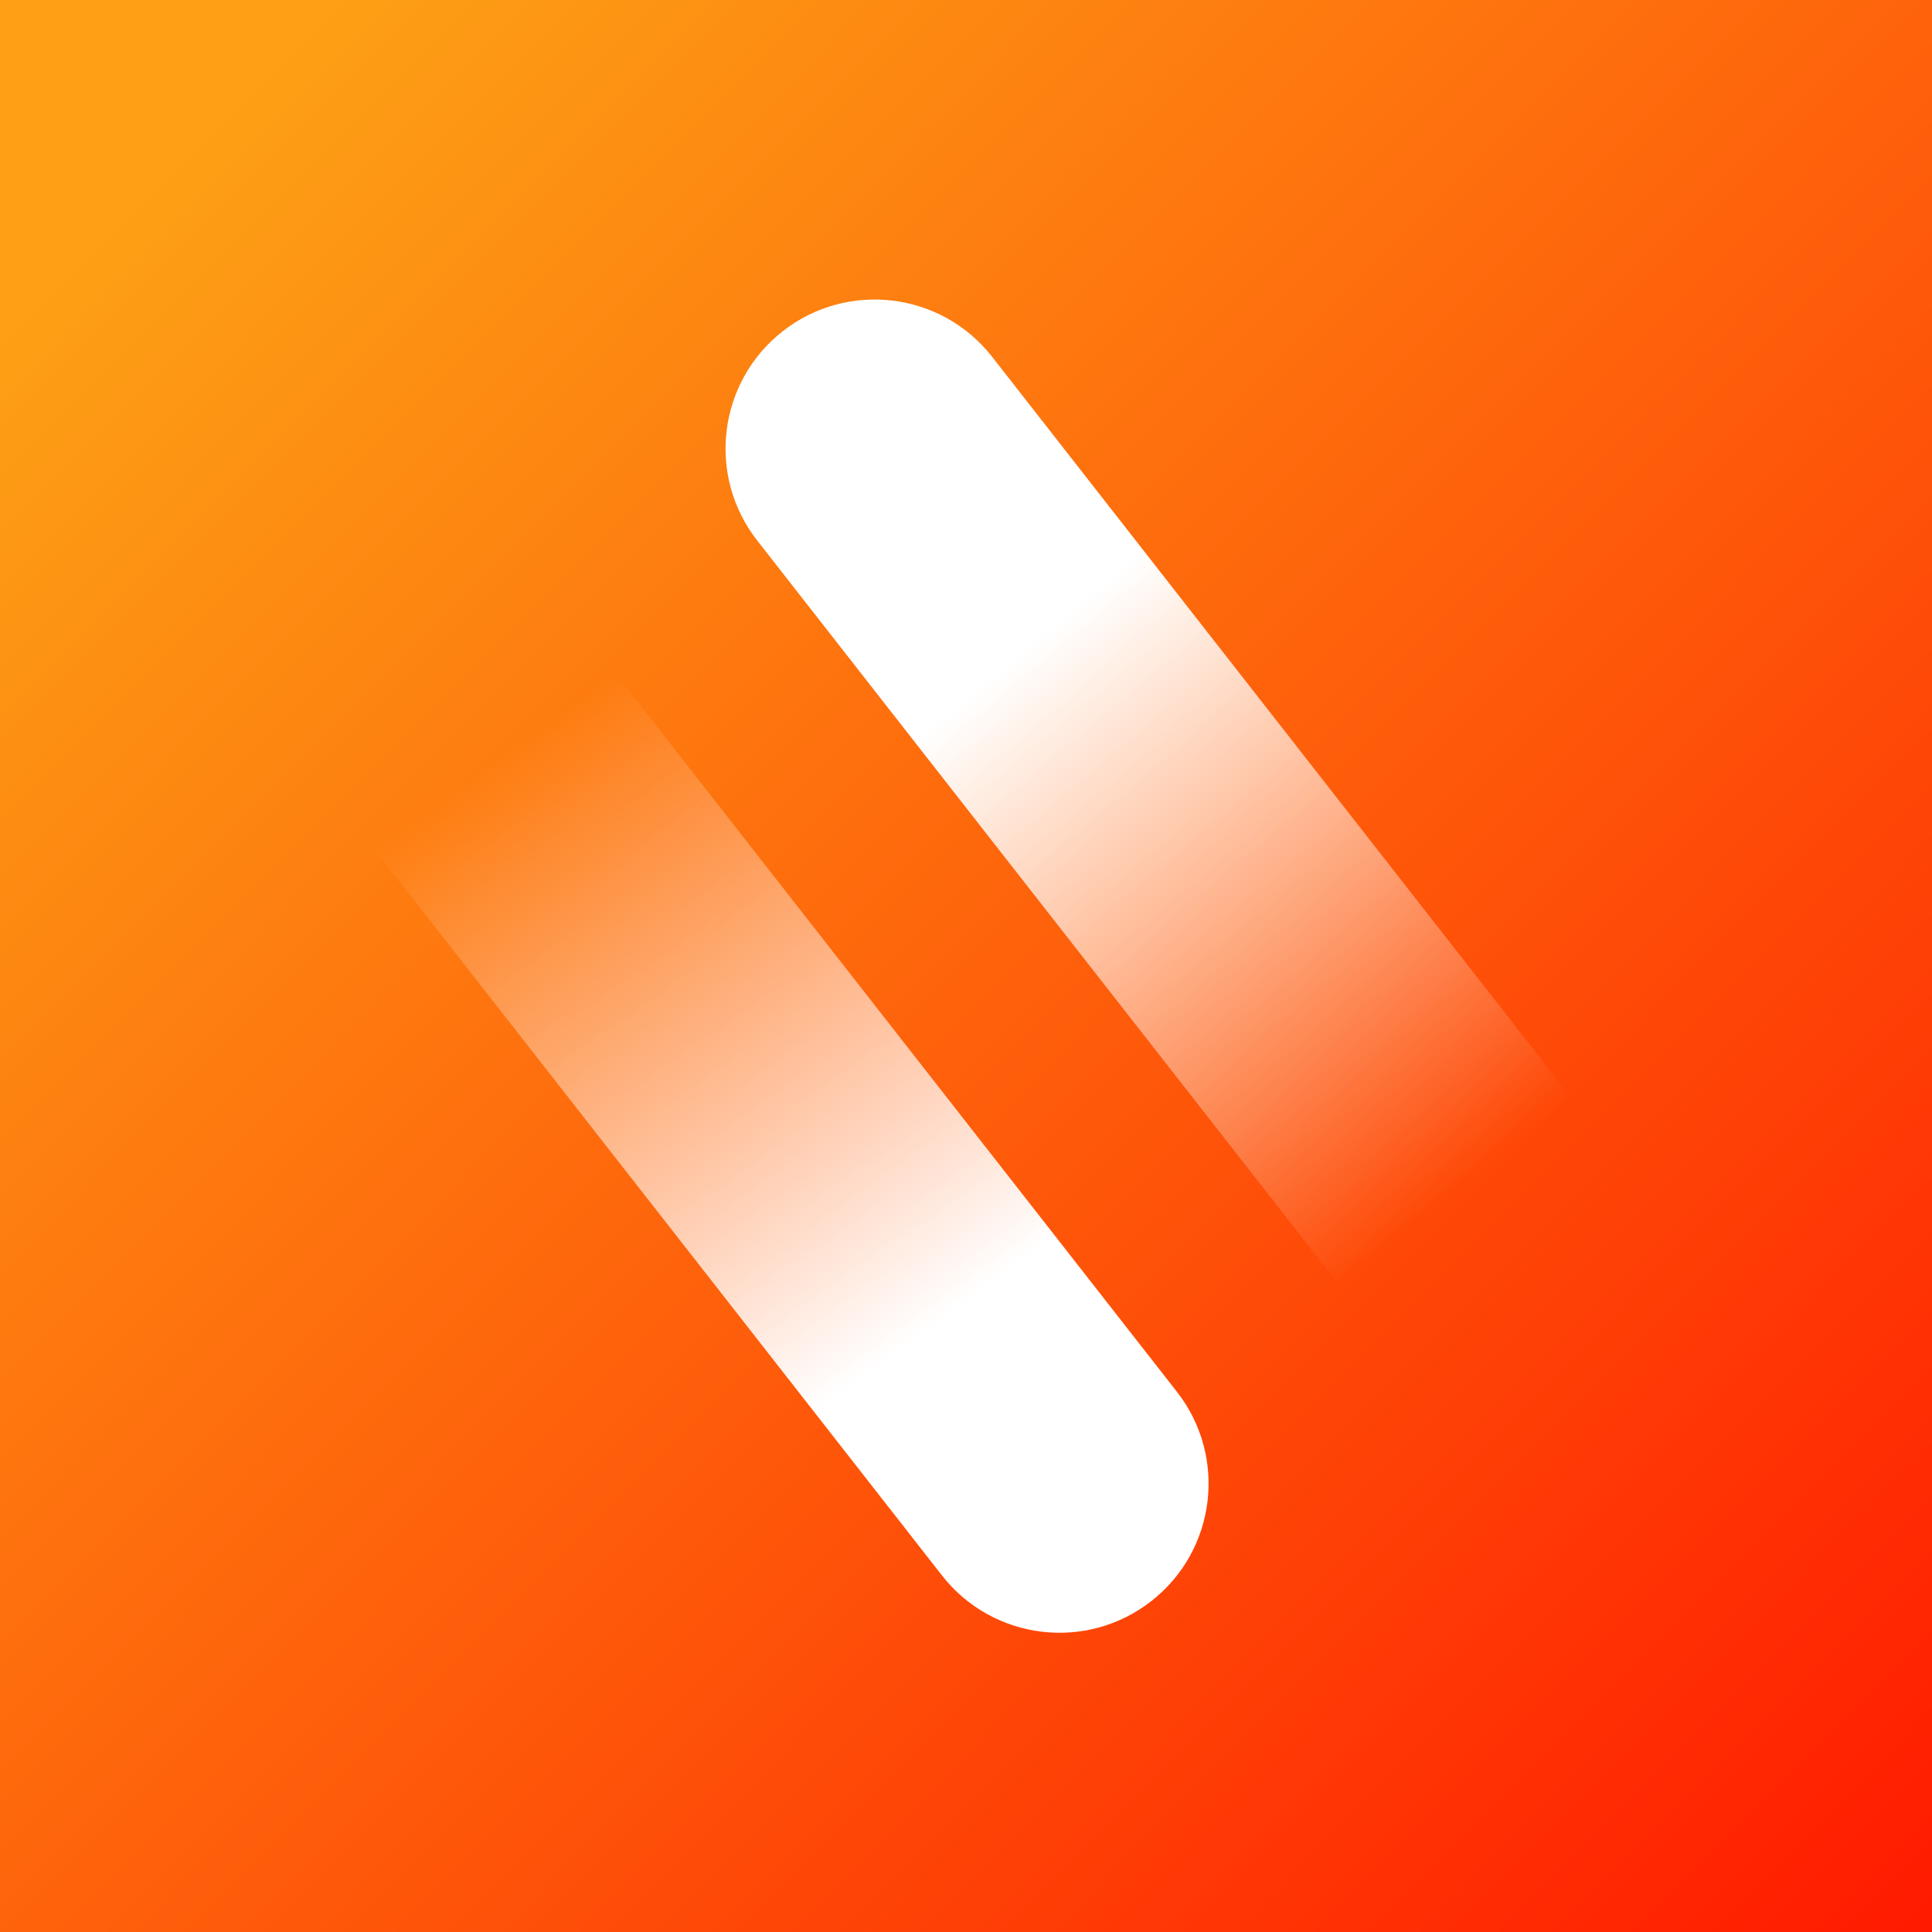 <svg width="100" height="100" viewBox="0 0 100 100" fill="none" xmlns="http://www.w3.org/2000/svg">
<rect x="0" y="0" width="100" height="100" fill="#333333" stroke="none"/>
<rect width="100" height="100" fill="url(#paint0_linear_3812_6911)"/>
<path d="M51.353 18.469L81.773 57.383C84.398 60.741 83.804 65.591 80.446 68.217C77.088 70.842 72.237 70.248 69.612 66.889L39.192 27.975C36.567 24.617 37.161 19.767 40.519 17.141C43.877 14.516 48.728 15.111 51.353 18.469Z" fill="url(#paint1_linear_3812_6911)"/>
<path d="M48.757 81.546L18.337 42.632C15.712 39.274 16.306 34.423 19.664 31.798C23.022 29.173 27.873 29.767 30.498 33.126L60.918 72.04C63.543 75.398 62.949 80.249 59.591 82.874C56.233 85.499 51.383 84.905 48.757 81.546Z" fill="url(#paint2_linear_3812_6911)"/>
<defs>
<linearGradient id="paint0_linear_3812_6911" x1="8.398" y1="8.887" x2="100" y2="100" gradientUnits="userSpaceOnUse">
<stop stop-color="#FDA015"/>
<stop offset="1" stop-color="#FF1A00"/>
</linearGradient>
<linearGradient id="paint1_linear_3812_6911" x1="42.049" y1="22.842" x2="74.968" y2="61.984" gradientUnits="userSpaceOnUse">
<stop stop-color="white"/>
<stop offset="0.3" stop-color="white"/>
<stop offset="1" stop-color="white" stop-opacity="0"/>
</linearGradient>
<linearGradient id="paint2_linear_3812_6911" x1="26.074" y1="39.039" x2="57.146" y2="81.73" gradientUnits="userSpaceOnUse">
<stop stop-color="white" stop-opacity="0"/>
<stop offset="0.7" stop-color="white"/>
<stop offset="1" stop-color="white"/>
</linearGradient>
</defs>
</svg>
